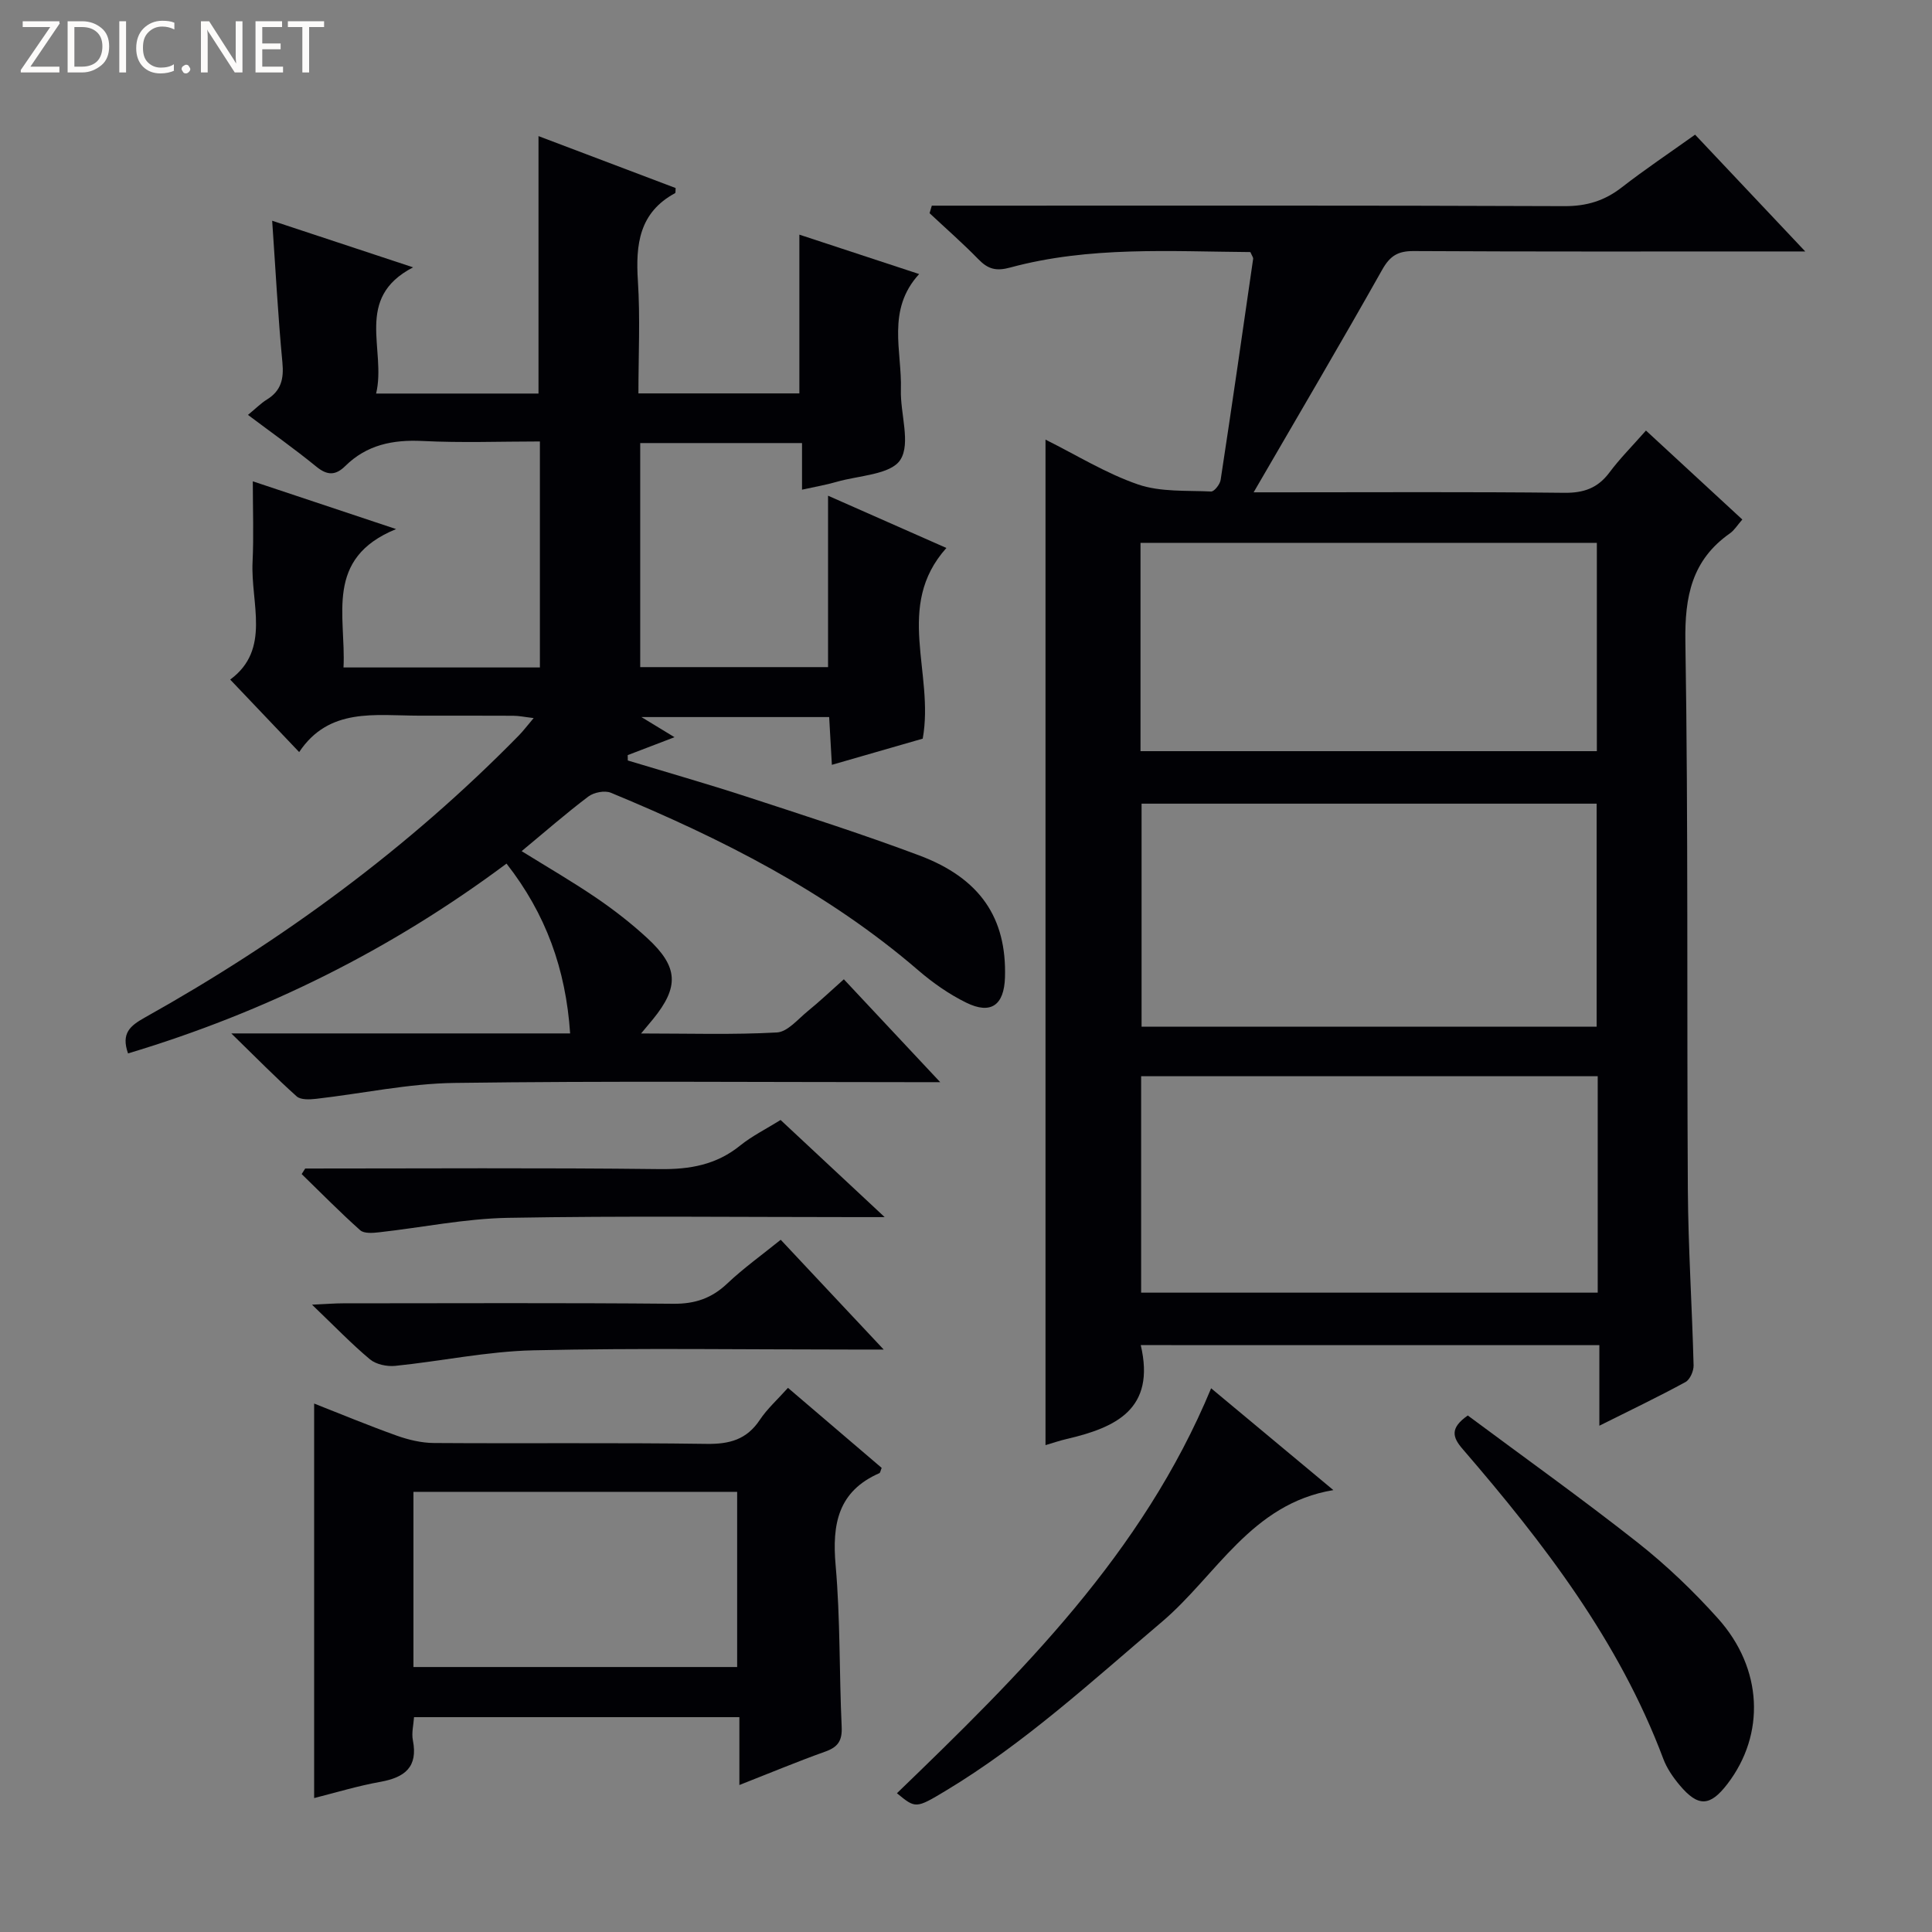 <svg enable-background="new 0 0 400 400" viewBox="0 0 400 400" xmlns="http://www.w3.org/2000/svg"><rect x="0" y="0" width="400" height="400" fill="#808080" stroke="none"/><g fill="#fcfbfa"><path d="m12.4 4.8-6.1 9h6v1.2h-8v-.5l6.1-8.9h-5.7v-1.2h7.6v.4z"/><path d="m14 15v-10.6h3c1.6 0 2.9.5 4 1.4s1.6 2.2 1.6 3.8-.5 3-1.6 3.9-2.4 1.5-4 1.5zm1.4-9.4v8.2h1.6c1.3 0 2.4-.4 3.1-1.1s1.1-1.8 1.1-3.1-.4-2.3-1.2-3-1.8-1-3.1-1z"/><path d="m26.1 4.4v10.6h-1.4v-10.6z"/><path d="m36.1 14.6c-.8.4-1.8.6-2.9.6-1.5 0-2.7-.5-3.6-1.4s-1.4-2.2-1.4-3.8c0-1.7.5-3.1 1.5-4.1s2.3-1.6 3.9-1.6c1 0 1.8.1 2.5.4v1.4c-.8-.4-1.6-.6-2.5-.6-1.2 0-2.1.4-2.9 1.2s-1.1 1.8-1.1 3.2c0 1.3.3 2.3 1 3s1.6 1.1 2.7 1.1c1 0 2-.2 2.7-.7v1.3z"/><path d="m37.6 14.3c0-.2.1-.5.3-.6s.4-.3.6-.3c.3 0 .5.1.6.3s.3.4.3.6-.1.4-.3.6-.4.3-.6.3c-.3 0-.5-.1-.6-.3s-.3-.4-.3-.6z"/><path d="m50.2 15h-1.6l-5.3-8.2c-.2-.2-.3-.5-.4-.7 0 .2.1.7.1 1.5v7.4h-1.4v-10.6h1.7l5.2 8.1c.2.4.4.6.4.7 0-.3-.1-.8-.1-1.5v-7.3h1.4z"/><path d="m58.6 15h-5.7v-10.6h5.5v1.2h-4.1v3.4h3.8v1.2h-3.8v3.6h4.3z"/><path d="m67.1 5.6h-3.1v9.4h-1.4v-9.4h-3v-1.2h7.5z"/></g><path d="m236.18 278.49c3.13 13.31-5.22 17.08-15.35 19.44-1.42.33-2.81.81-4.37 1.27 0-69.45 0-138.59 0-208.18 6.39 3.18 12.51 6.99 19.16 9.28 4.67 1.6 10.05 1.22 15.13 1.46.64.03 1.83-1.48 1.97-2.4 2.33-15.24 4.53-30.51 6.73-45.77.04-.28-.23-.6-.57-1.4-16.53-.12-33.31-1.25-49.73 3.2-2.9.79-4.58.34-6.55-1.68-3.24-3.33-6.75-6.39-10.14-9.57.15-.52.31-1.04.46-1.56h5.51c41.82 0 83.65-.07 125.47.1 4.62.02 8.32-1.12 11.89-3.9 4.72-3.67 9.71-7.01 15.16-10.9 7.29 7.72 14.55 15.41 22.81 24.18-2.76 0-4.42 0-6.09 0-24.99 0-49.99.06-74.98-.08-3.26-.02-4.9.98-6.52 3.86-8.55 15.19-17.41 30.21-26.62 46.09h5.3c19.66 0 39.33-.12 58.99.1 4.05.05 6.95-.96 9.37-4.2 2.18-2.92 4.78-5.52 7.57-8.69 6.72 6.21 13.26 12.24 19.95 18.42-1.03 1.17-1.65 2.22-2.56 2.86-7.89 5.53-9.38 13.06-9.23 22.41.61 37.81.28 75.64.51 113.46.08 12.14.88 24.27 1.19 36.4.03 1.17-.75 2.94-1.68 3.45-5.66 3.08-11.48 5.87-17.83 9.04 0-5.81 0-11.03 0-16.68-31.78-.01-63.14-.01-94.95-.01zm94.39-65.92c0-15.83 0-31.05 0-46.18-31.7 0-63.04 0-94.22 0v46.18zm.22 10.25c-31.78 0-63.15 0-94.53 0v44.81h94.53c0-15.01 0-29.64 0-44.81zm-94.66-67.3h94.48c0-14.66 0-28.91 0-43.13-31.69 0-63.05 0-94.48 0z" fill="#010105"/><path d="m26.51 218.1c-1.48-4.19.45-5.73 3.46-7.42 28.48-15.92 54.57-35.07 77.46-58.42.91-.93 1.69-1.98 3.06-3.59-1.86-.22-3.05-.48-4.24-.48-6.5-.04-13-.01-19.5-.02-9.08-.01-18.62-1.75-24.81 7.54-5.11-5.37-9.56-10.05-14.28-15.01 8.49-6.25 4.22-15.78 4.63-24.35.26-5.43.05-10.88.05-16.7 9.22 3.07 18.63 6.21 29.67 9.89-14.92 6.08-10.35 17.93-10.89 28.65h40.66c0-15.45 0-30.73 0-46.79-8.12 0-16.23.31-24.31-.1-6.16-.3-11.54.8-15.98 5.18-2.03 2-3.73 1.98-6 .13-4.47-3.65-9.2-6.99-14.15-10.71 1.64-1.35 2.69-2.42 3.92-3.18 2.95-1.82 3.53-4.28 3.21-7.66-.91-9.54-1.41-19.13-2.12-29.36 9.49 3.14 18.86 6.24 29.18 9.65-12.34 6.39-5.48 17.02-7.66 26.13h33.62c0-17.65 0-35.22 0-53.3 9.4 3.56 18.91 7.16 28.39 10.75-.05.53.02.98-.11 1.06-7.44 4.02-8.19 10.63-7.7 18.19.49 7.61.11 15.27.11 23.27h33.32c0-10.72 0-21.43 0-32.87 8.07 2.65 16.11 5.3 24.8 8.16-6.82 7.43-3.53 15.94-3.78 23.96-.15 4.94 2.09 11.1-.12 14.51-2 3.08-8.59 3.22-13.18 4.55-2.2.64-4.47 1.02-7.17 1.62 0-3.42 0-6.38 0-9.65-11.3 0-22.22 0-33.5 0v46.39h38.89c0-11.75 0-23.33 0-35.49 8.12 3.58 16.11 7.12 24.5 10.82-10.82 12.09-2.44 25.86-4.9 39.48-5.45 1.57-11.9 3.43-18.81 5.42-.2-3.52-.37-6.58-.56-9.89-12.69 0-25.1 0-38.87 0 2.81 1.71 4.64 2.83 6.85 4.17-3.46 1.33-6.58 2.52-9.69 3.71.01.37.02.74.02 1.11 8.16 2.47 16.36 4.81 24.47 7.45 11.99 3.92 24.02 7.76 35.83 12.19 12.69 4.75 18.16 13 17.79 25.27-.18 5.76-2.91 7.75-8.04 5.22-3.54-1.74-6.89-4.09-9.89-6.67-18.91-16.29-40.83-27.33-63.67-36.78-1.26-.52-3.51-.08-4.64.77-4.63 3.49-9 7.32-13.83 11.32 5.25 3.26 10.49 6.29 15.48 9.69 3.7 2.52 7.27 5.31 10.56 8.34 6.43 5.94 6.6 10.07 1.15 16.77-.6.73-1.21 1.45-2.46 2.95 9.99 0 19.08.29 28.12-.21 2.2-.12 4.33-2.73 6.35-4.38 2.45-1.99 4.75-4.17 7.51-6.63 6.37 6.81 12.7 13.56 19.95 21.3-2.72 0-4.41 0-6.1 0-31.5 0-63-.27-94.49.16-9.55.13-19.08 2.2-28.62 3.29-1.34.15-3.2.24-4.03-.51-4.28-3.83-8.31-7.94-13.53-13.03h70.15c-.9-13.33-5.03-24.75-13.17-35.16-23.93 17.85-49.95 30.77-78.36 39.3z" fill="#010105"/><path d="m65.04 372.27c0-27.46 0-54.34 0-81.68 5.5 2.16 11.24 4.55 17.09 6.64 2.44.87 5.12 1.51 7.69 1.53 18.83.13 37.66-.09 56.48.18 4.74.07 8.3-.89 11.01-4.97 1.53-2.3 3.66-4.2 5.83-6.63 6.64 5.68 13.05 11.14 19.4 16.57-.24.57-.28 1-.47 1.09-8.58 3.76-9.82 10.57-9.06 19.11.98 11.09.73 22.28 1.25 33.41.13 2.84-.74 4.18-3.37 5.12-5.75 2.05-11.39 4.41-17.81 6.93 0-5.01 0-9.37 0-14.05-22.68 0-44.77 0-67.36 0-.1 1.58-.54 3.25-.24 4.78 1.09 5.54-1.65 7.68-6.66 8.6-4.72.84-9.34 2.25-13.78 3.37zm20.56-27.13h67.02c0-12.37 0-24.29 0-36.27-22.5 0-44.69 0-67.02 0z" fill="#010105"/><path d="m250.75 287.43c8.51 7.08 16.65 13.87 25.31 21.08-17.02 2.8-24.23 17.73-35.54 27.31-14.47 12.26-28.4 25.12-44.74 34.95-6.19 3.72-6.22 3.67-10.08.5 25.54-24.66 50.82-49.52 65.05-83.84z" fill="#010105"/><path d="m303.89 293.06c11.61 8.64 23.61 17.2 35.17 26.31 5.97 4.71 11.56 10.06 16.64 15.73 9.3 10.38 9.81 23.98 1.95 34.24-3.6 4.7-6.06 4.83-9.89.27-1.37-1.63-2.65-3.49-3.39-5.46-9.16-24.4-24.73-44.64-41.5-64.09-2.17-2.49-2.72-4.38 1.02-7z" fill="#010105"/><path d="m63.19 241.93c24.47 0 48.94-.17 73.4.12 6.27.08 11.73-.89 16.67-4.89 2.44-1.97 5.32-3.39 8.35-5.28 6.82 6.37 13.67 12.76 21.55 20.11-2.93 0-4.5 0-6.07 0-23.98 0-47.96-.28-71.93.15-8.89.16-17.75 2-26.64 2.99-1.31.15-3.13.3-3.94-.42-4.18-3.72-8.1-7.73-12.12-11.63.25-.39.49-.77.73-1.15z" fill="#010105"/><path d="m182.96 279.41c-3.14 0-4.9 0-6.65 0-21.98 0-43.97-.34-65.93.16-9.54.22-19.03 2.25-28.57 3.22-1.7.17-3.95-.3-5.21-1.35-3.82-3.19-7.29-6.81-12-11.32 3.05-.14 4.72-.28 6.39-.28 22.81-.01 45.62-.12 68.43.09 4.48.04 7.92-1.13 11.15-4.19 3.37-3.19 7.18-5.91 11.07-9.06 6.8 7.26 13.51 14.4 21.32 22.73z" fill="#010105"/></svg>